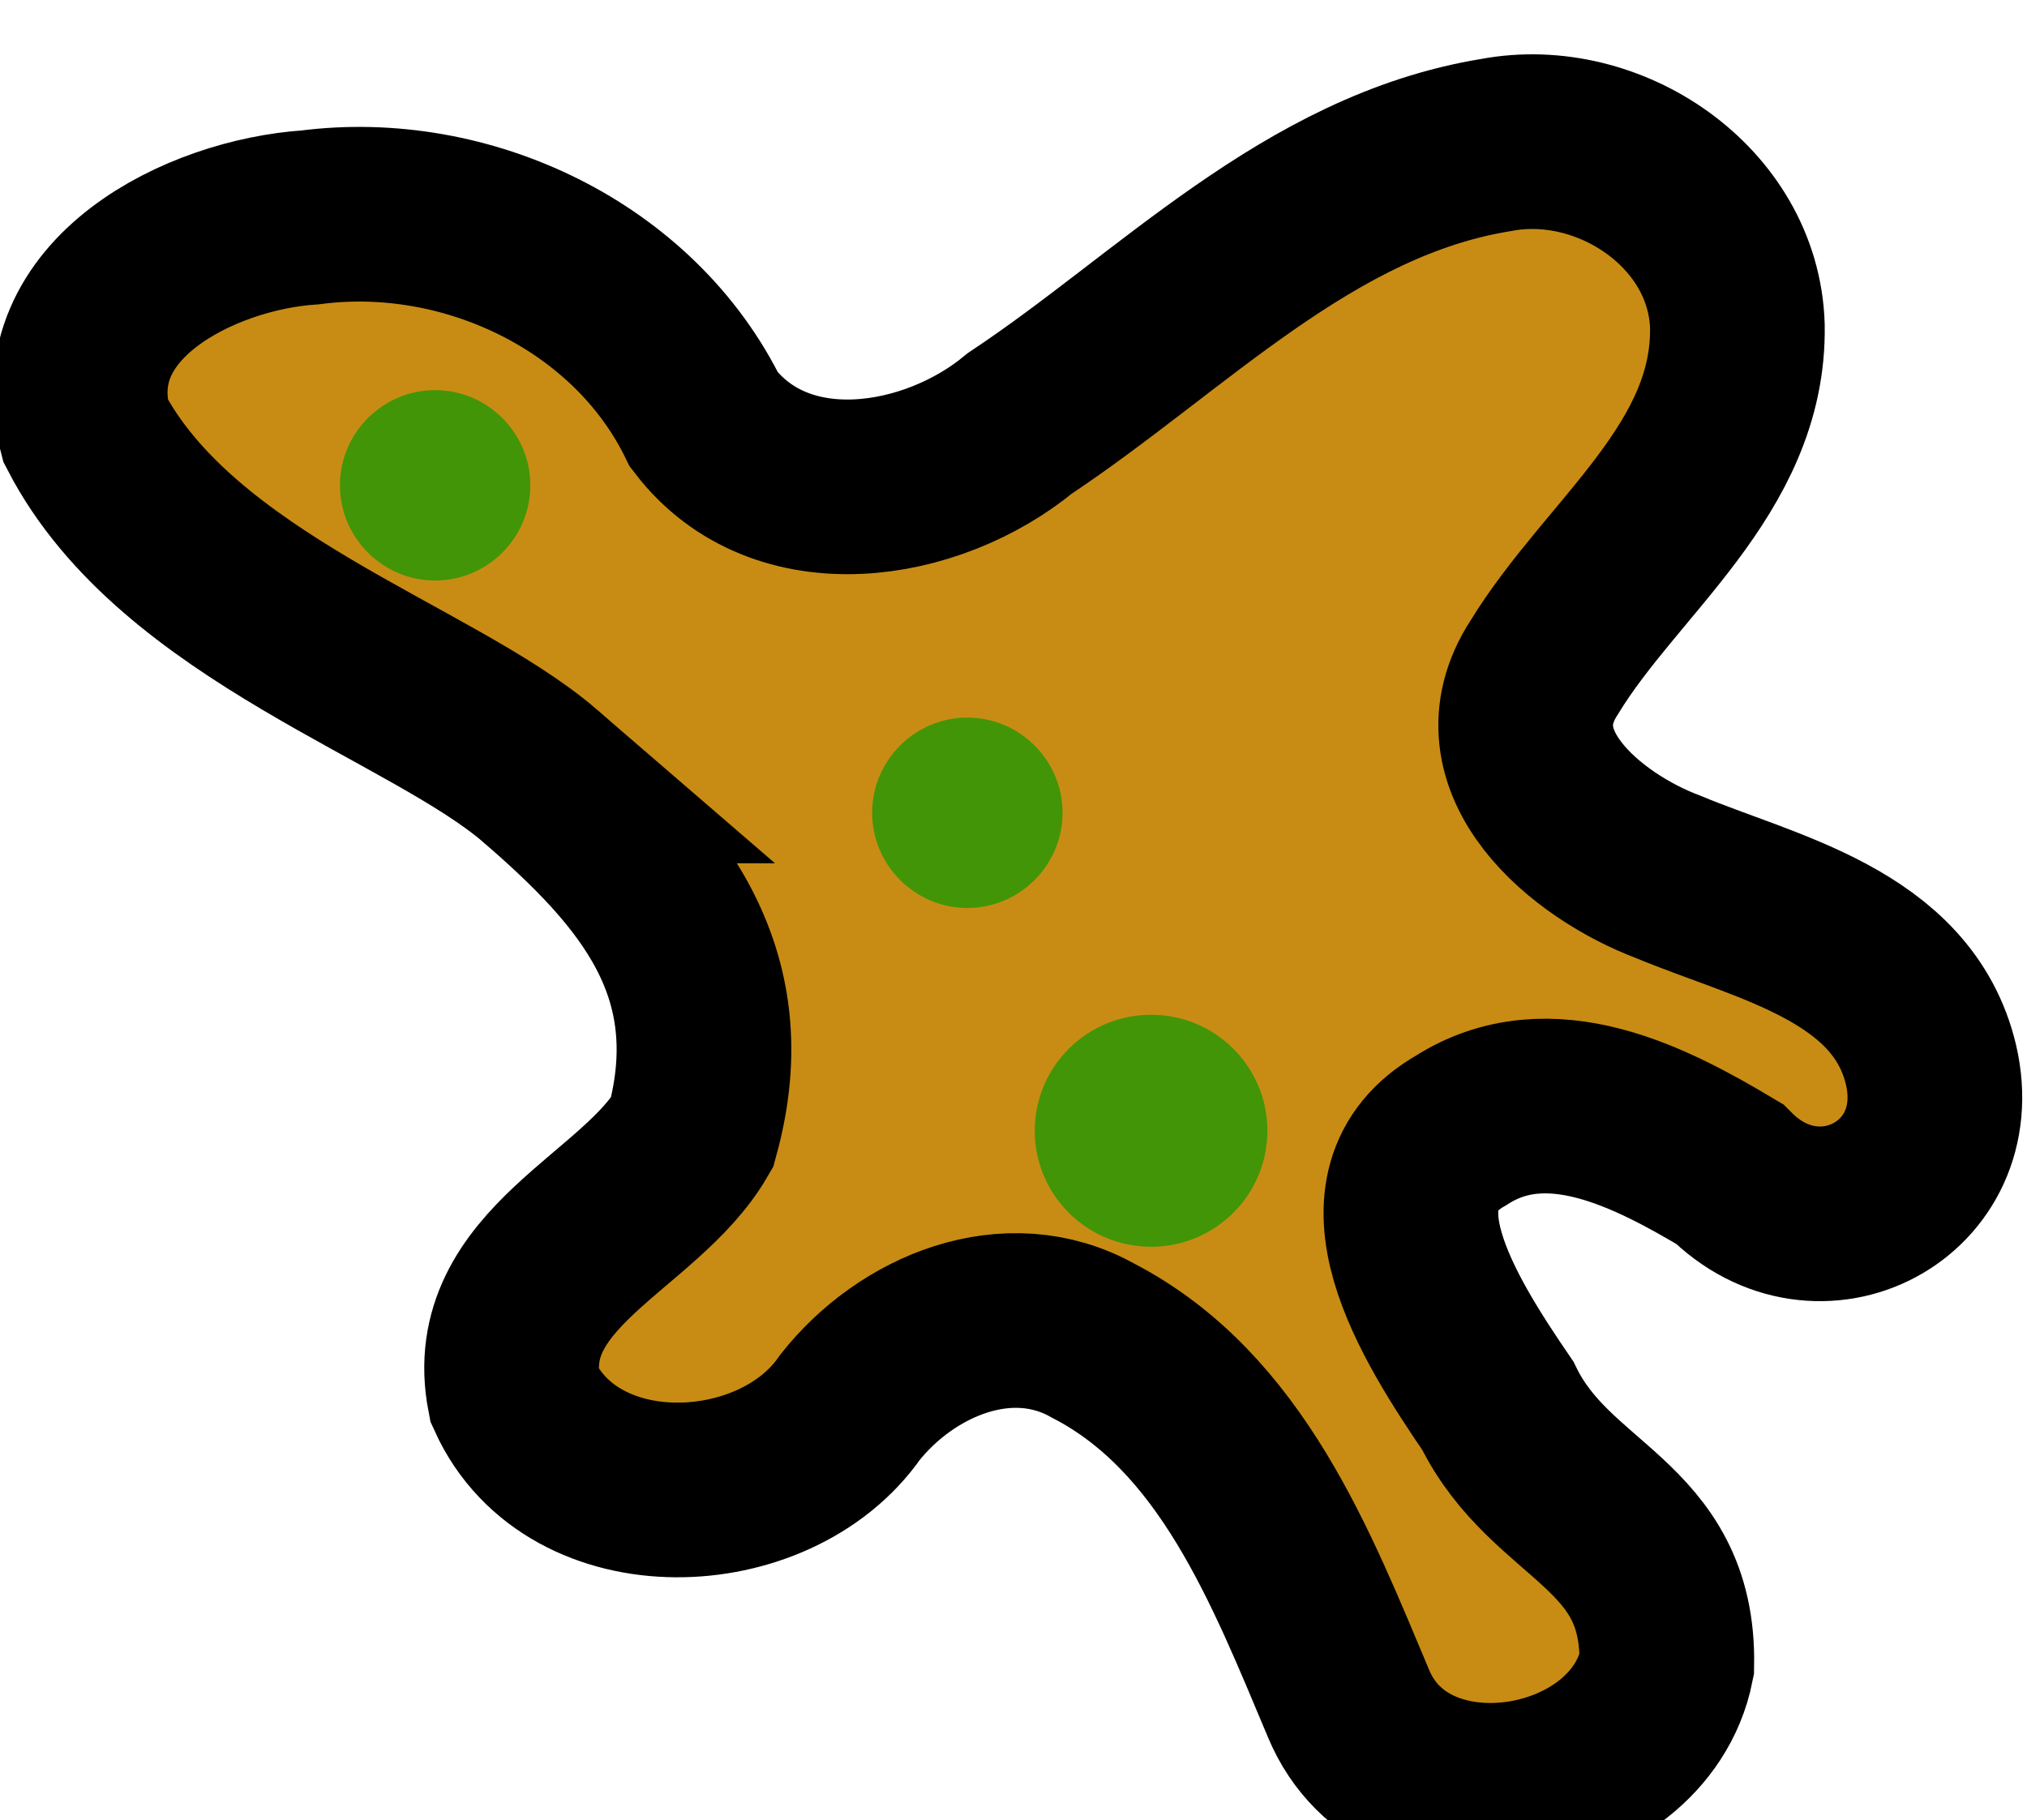 <?xml version="1.0" encoding="UTF-8" standalone="no"?>
<!-- Created with Inkscape (http://www.inkscape.org/) -->

<svg
   xmlns:dc="http://purl.org/dc/elements/1.1/"
   xmlns:cc="http://creativecommons.org/ns#"
   xmlns:rdf="http://www.w3.org/1999/02/22-rdf-syntax-ns#"
   xmlns:svg="http://www.w3.org/2000/svg"
   xmlns="http://www.w3.org/2000/svg"
   xmlns:sodipodi="http://sodipodi.sourceforge.net/DTD/sodipodi-0.dtd"
   xmlns:inkscape="http://www.inkscape.org/namespaces/inkscape"
   width="4.645"
   height="4.172"
   id="svg2"
   version="1.1"
   inkscape:version="0.48.4 r9939"
   sodipodi:docname="curry.svg">
  <defs
     id="defs4" />
  <sodipodi:namedview
     id="base"
     pagecolor="#ffffff"
     bordercolor="#666666"
     borderopacity="1.0"
     inkscape:pageopacity="0.0"
     inkscape:pageshadow="2"
     inkscape:zoom="32"
     inkscape:cx="5.6429135"
     inkscape:cy="4.4397624"
     inkscape:document-units="px"
     inkscape:current-layer="g3786"
     showgrid="false"
     inkscape:window-width="1366"
     inkscape:window-height="718"
     inkscape:window-x="0"
     inkscape:window-y="0"
     inkscape:window-maximized="1"
     fit-margin-top="0"
     fit-margin-left="0"
     fit-margin-right="0"
     fit-margin-bottom="0" />
  <g
     inkscape:label="Layer 1"
     inkscape:groupmode="layer"
     id="layer1"
     transform="translate(-7.0109884e-4,-1048.188)">
    <g
       id="g3786"
       transform="matrix(0.142,0,0,0.142,22.067,873.685)"
       style="stroke-width:2.819;stroke-miterlimit:4;stroke-dasharray:none">
      <g
         id="g4088"
         transform="translate(-34.487,9.952)">
        <path
           sodipodi:nodetypes="zccccccccccccccccccz"
           inkscape:connector-curvature="0"
           id="path4052"
           d="m -112.192,1231.466 c -1.751,-1.512 -5.857,-2.72 -7.34,-5.578 -0.564,-2.12 1.864,-3.322 3.628,-3.437 2.519,-0.328 5.228,0.948 6.357,3.269 1.245,1.626 3.682,1.226 5.097,0.054 2.456,-1.631 4.653,-3.999 7.683,-4.491 1.824,-0.347 3.835,1.003 3.895,2.922 0.039,2.305 -2.025,3.719 -3.118,5.511 -0.991,1.522 0.697,2.888 1.996,3.377 1.584,0.661 3.787,1.097 4.247,3.036 0.468,2.017 -1.81,3.218 -3.253,1.761 -1.271,-0.759 -2.911,-1.613 -4.33,-0.703 -1.674,0.952 -0.391,3.005 0.592,4.444 0.854,1.75 2.765,1.883 2.727,4.175 -0.452,2.249 -4.203,2.872 -5.135,0.634 -0.919,-2.182 -1.888,-4.704 -4.122,-5.859 -1.371,-0.771 -3.013,-0.077 -3.924,1.075 -1.21,1.745 -4.475,1.878 -5.418,-0.196 -0.397,-2.051 2.028,-2.785 2.869,-4.237 0.722,-2.626 -0.7,-4.245 -2.451,-5.757 z"
           style="fill:#c88c14;fill-opacity:1;stroke:#000000;stroke-width:2.819;stroke-linecap:butt;stroke-linejoin:miter;stroke-miterlimit:4;stroke-opacity:1;stroke-dasharray:none" />
        <path
           transform="matrix(13.312,0,0,14.976,-239.82,-14456.532)"
           d="m 10.469,1047.925 c 0,0.069 -0.063,0.125 -0.141,0.125 -0.078,0 -0.141,-0.056 -0.141,-0.125 0,-0.069 0.063,-0.125 0.141,-0.125 0.078,0 0.141,0.056 0.141,0.125 z"
           sodipodi:ry="0.125"
           sodipodi:rx="0.140625"
           sodipodi:cy="1047.9247"
           sodipodi:cx="10.328125"
           id="path4018"
           style="fill:#429506;fill-opacity:1;stroke:none"
           sodipodi:type="arc" />
        <path
           sodipodi:type="arc"
           style="fill:#429506;fill-opacity:1;stroke:none"
           id="path4020"
           sodipodi:cx="10.015625"
           sodipodi:cy="1046.7216"
           sodipodi:rx="0.109375"
           sodipodi:ry="0.109375"
           d="m 10.125,1046.722 c 0,0.06 -0.049,0.109 -0.109,0.109 -0.06,0 -0.109,-0.049 -0.109,-0.109 0,-0.06 0.049,-0.109 0.109,-0.109 0.06,0 0.109,0.049 0.109,0.109 z"
           transform="matrix(14.095,0,0,14.095,-246.474,-13521.486)" />
        <path
           transform="matrix(14.095,0,0,14.095,-255.063,-13526.771)"
           d="m 10.125,1046.722 c 0,0.06 -0.049,0.109 -0.109,0.109 -0.06,0 -0.109,-0.049 -0.109,-0.109 0,-0.06 0.049,-0.109 0.109,-0.109 0.06,0 0.109,0.049 0.109,0.109 z"
           sodipodi:ry="0.109375"
           sodipodi:rx="0.109375"
           sodipodi:cy="1046.7216"
           sodipodi:cx="10.015625"
           id="path4086"
           style="fill:#429506;fill-opacity:1;stroke:none"
           sodipodi:type="arc" />
      </g>
    </g>
  </g>
</svg>
